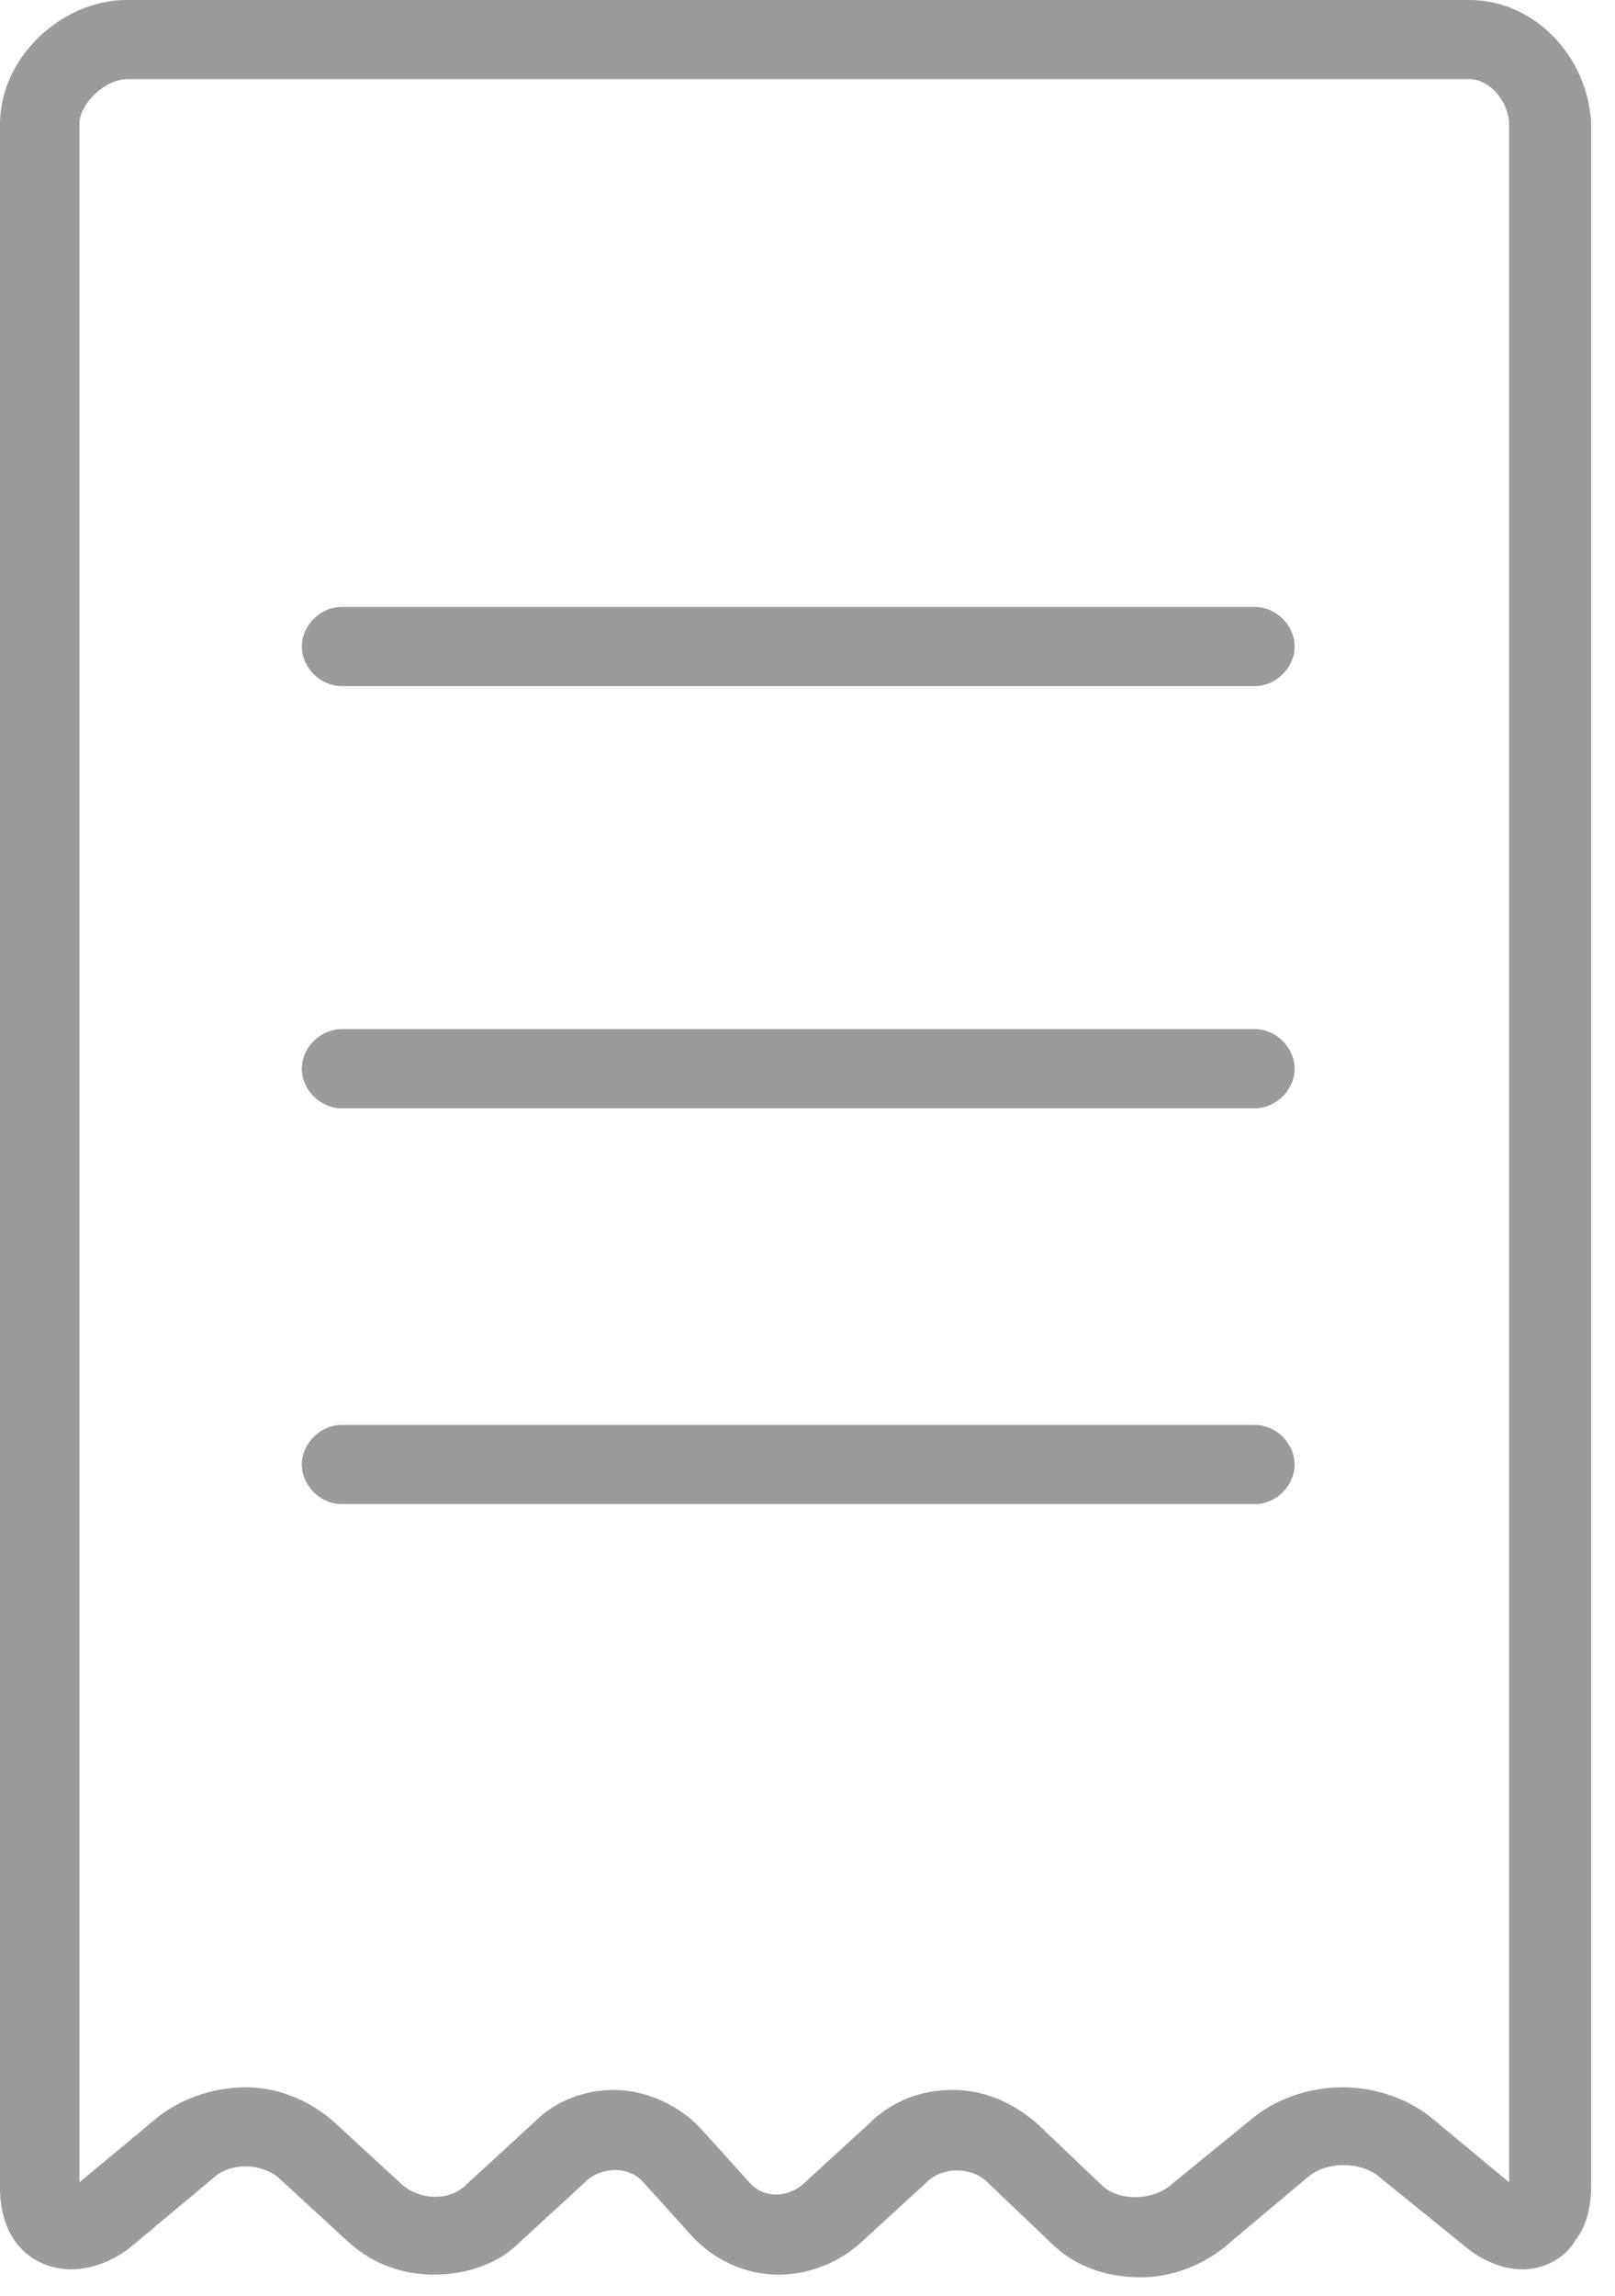 <?xml version="1.0" encoding="UTF-8" standalone="no"?>
<svg width="38px" height="54px" viewBox="0 0 38 54" version="1.1" xmlns="http://www.w3.org/2000/svg" xmlns:xlink="http://www.w3.org/1999/xlink" xmlns:sketch="http://www.bohemiancoding.com/sketch/ns">
    <!-- Generator: Sketch 3.3.3 (12072) - http://www.bohemiancoding.com/sketch -->
    <title>icon_paper</title>
    <desc>Created with Sketch.</desc>
    <defs></defs>
    <g id="申请返回税金" stroke="none" stroke-width="1" fill="none" fill-rule="evenodd" sketch:type="MSPage">
        <g id="申请-H5-未填写" sketch:type="MSArtboardGroup" transform="translate(-39, -219)" fill="#9B9B9B">
            <g id="icon_paper" sketch:type="MSLayerGroup" transform="translate(39, 219)">
                <path d="M34.574,0 L2.99,0 C1.433,0 0,1.366 0,2.917 L0,51.455 C0,52.821 0.872,53.379 1.682,53.379 C2.118,53.379 2.679,53.193 3.115,52.821 L5.046,51.207 C5.482,50.834 6.23,50.897 6.603,51.269 L8.223,52.759 C8.784,53.255 9.469,53.503 10.216,53.503 C10.964,53.503 11.711,53.255 12.21,52.759 L13.83,51.269 C14.203,50.959 14.826,50.959 15.138,51.331 L16.259,52.572 C16.757,53.131 17.505,53.503 18.315,53.503 C19,53.503 19.685,53.255 20.246,52.759 L21.803,51.331 C22.177,50.959 22.862,50.959 23.236,51.331 L24.731,52.759 C25.292,53.317 26.039,53.566 26.849,53.566 C27.534,53.566 28.22,53.317 28.78,52.883 L30.774,51.207 C31.21,50.834 32.02,50.834 32.456,51.207 L34.449,52.821 C34.885,53.193 35.384,53.379 35.82,53.379 C36.318,53.379 36.816,53.131 37.066,52.697 C37.315,52.386 37.439,51.952 37.439,51.393 L37.439,2.917 C37.377,1.366 36.131,0 34.574,0 L34.574,0 Z M35.508,51.331 L33.639,49.779 C33.079,49.345 32.331,49.097 31.584,49.097 C30.836,49.097 30.089,49.345 29.528,49.779 L27.472,51.455 C27.036,51.766 26.289,51.766 25.915,51.393 L24.42,49.966 C23.859,49.469 23.174,49.159 22.426,49.159 C21.679,49.159 20.993,49.407 20.433,49.966 L18.875,51.393 C18.502,51.703 17.941,51.703 17.63,51.331 L16.508,50.09 C16.01,49.531 15.2,49.159 14.452,49.159 C13.767,49.159 13.082,49.407 12.584,49.903 L10.964,51.393 C10.59,51.766 9.905,51.766 9.469,51.393 L7.849,49.903 C7.289,49.407 6.541,49.097 5.793,49.097 C5.046,49.097 4.298,49.345 3.738,49.779 L1.869,51.331 L1.869,2.917 C1.869,2.421 2.492,1.862 2.99,1.862 L34.574,1.862 C35.072,1.862 35.508,2.421 35.508,2.917 L35.508,51.331 L35.508,51.331 Z" id="Shape" sketch:type="MSShapeGroup"></path>
                <path d="M29.528,14.276 L8.036,14.276 C7.538,14.276 7.102,14.71 7.102,15.207 C7.102,15.703 7.538,16.138 8.036,16.138 L29.528,16.138 C30.026,16.138 30.462,15.703 30.462,15.207 C30.462,14.71 30.026,14.276 29.528,14.276 L29.528,14.276 Z" id="Shape" sketch:type="MSShapeGroup"></path>
                <path d="M29.528,24.207 L8.036,24.207 C7.538,24.207 7.102,24.641 7.102,25.138 C7.102,25.634 7.538,26.069 8.036,26.069 L29.528,26.069 C30.026,26.069 30.462,25.634 30.462,25.138 C30.462,24.641 30.026,24.207 29.528,24.207 L29.528,24.207 Z" id="Shape" sketch:type="MSShapeGroup"></path>
                <path d="M29.528,33.517 L8.036,33.517 C7.538,33.517 7.102,33.952 7.102,34.448 C7.102,34.945 7.538,35.379 8.036,35.379 L29.528,35.379 C30.026,35.379 30.462,34.945 30.462,34.448 C30.462,33.952 30.026,33.517 29.528,33.517 L29.528,33.517 Z" id="Shape" sketch:type="MSShapeGroup"></path>
            </g>
        </g>
    </g>
</svg>